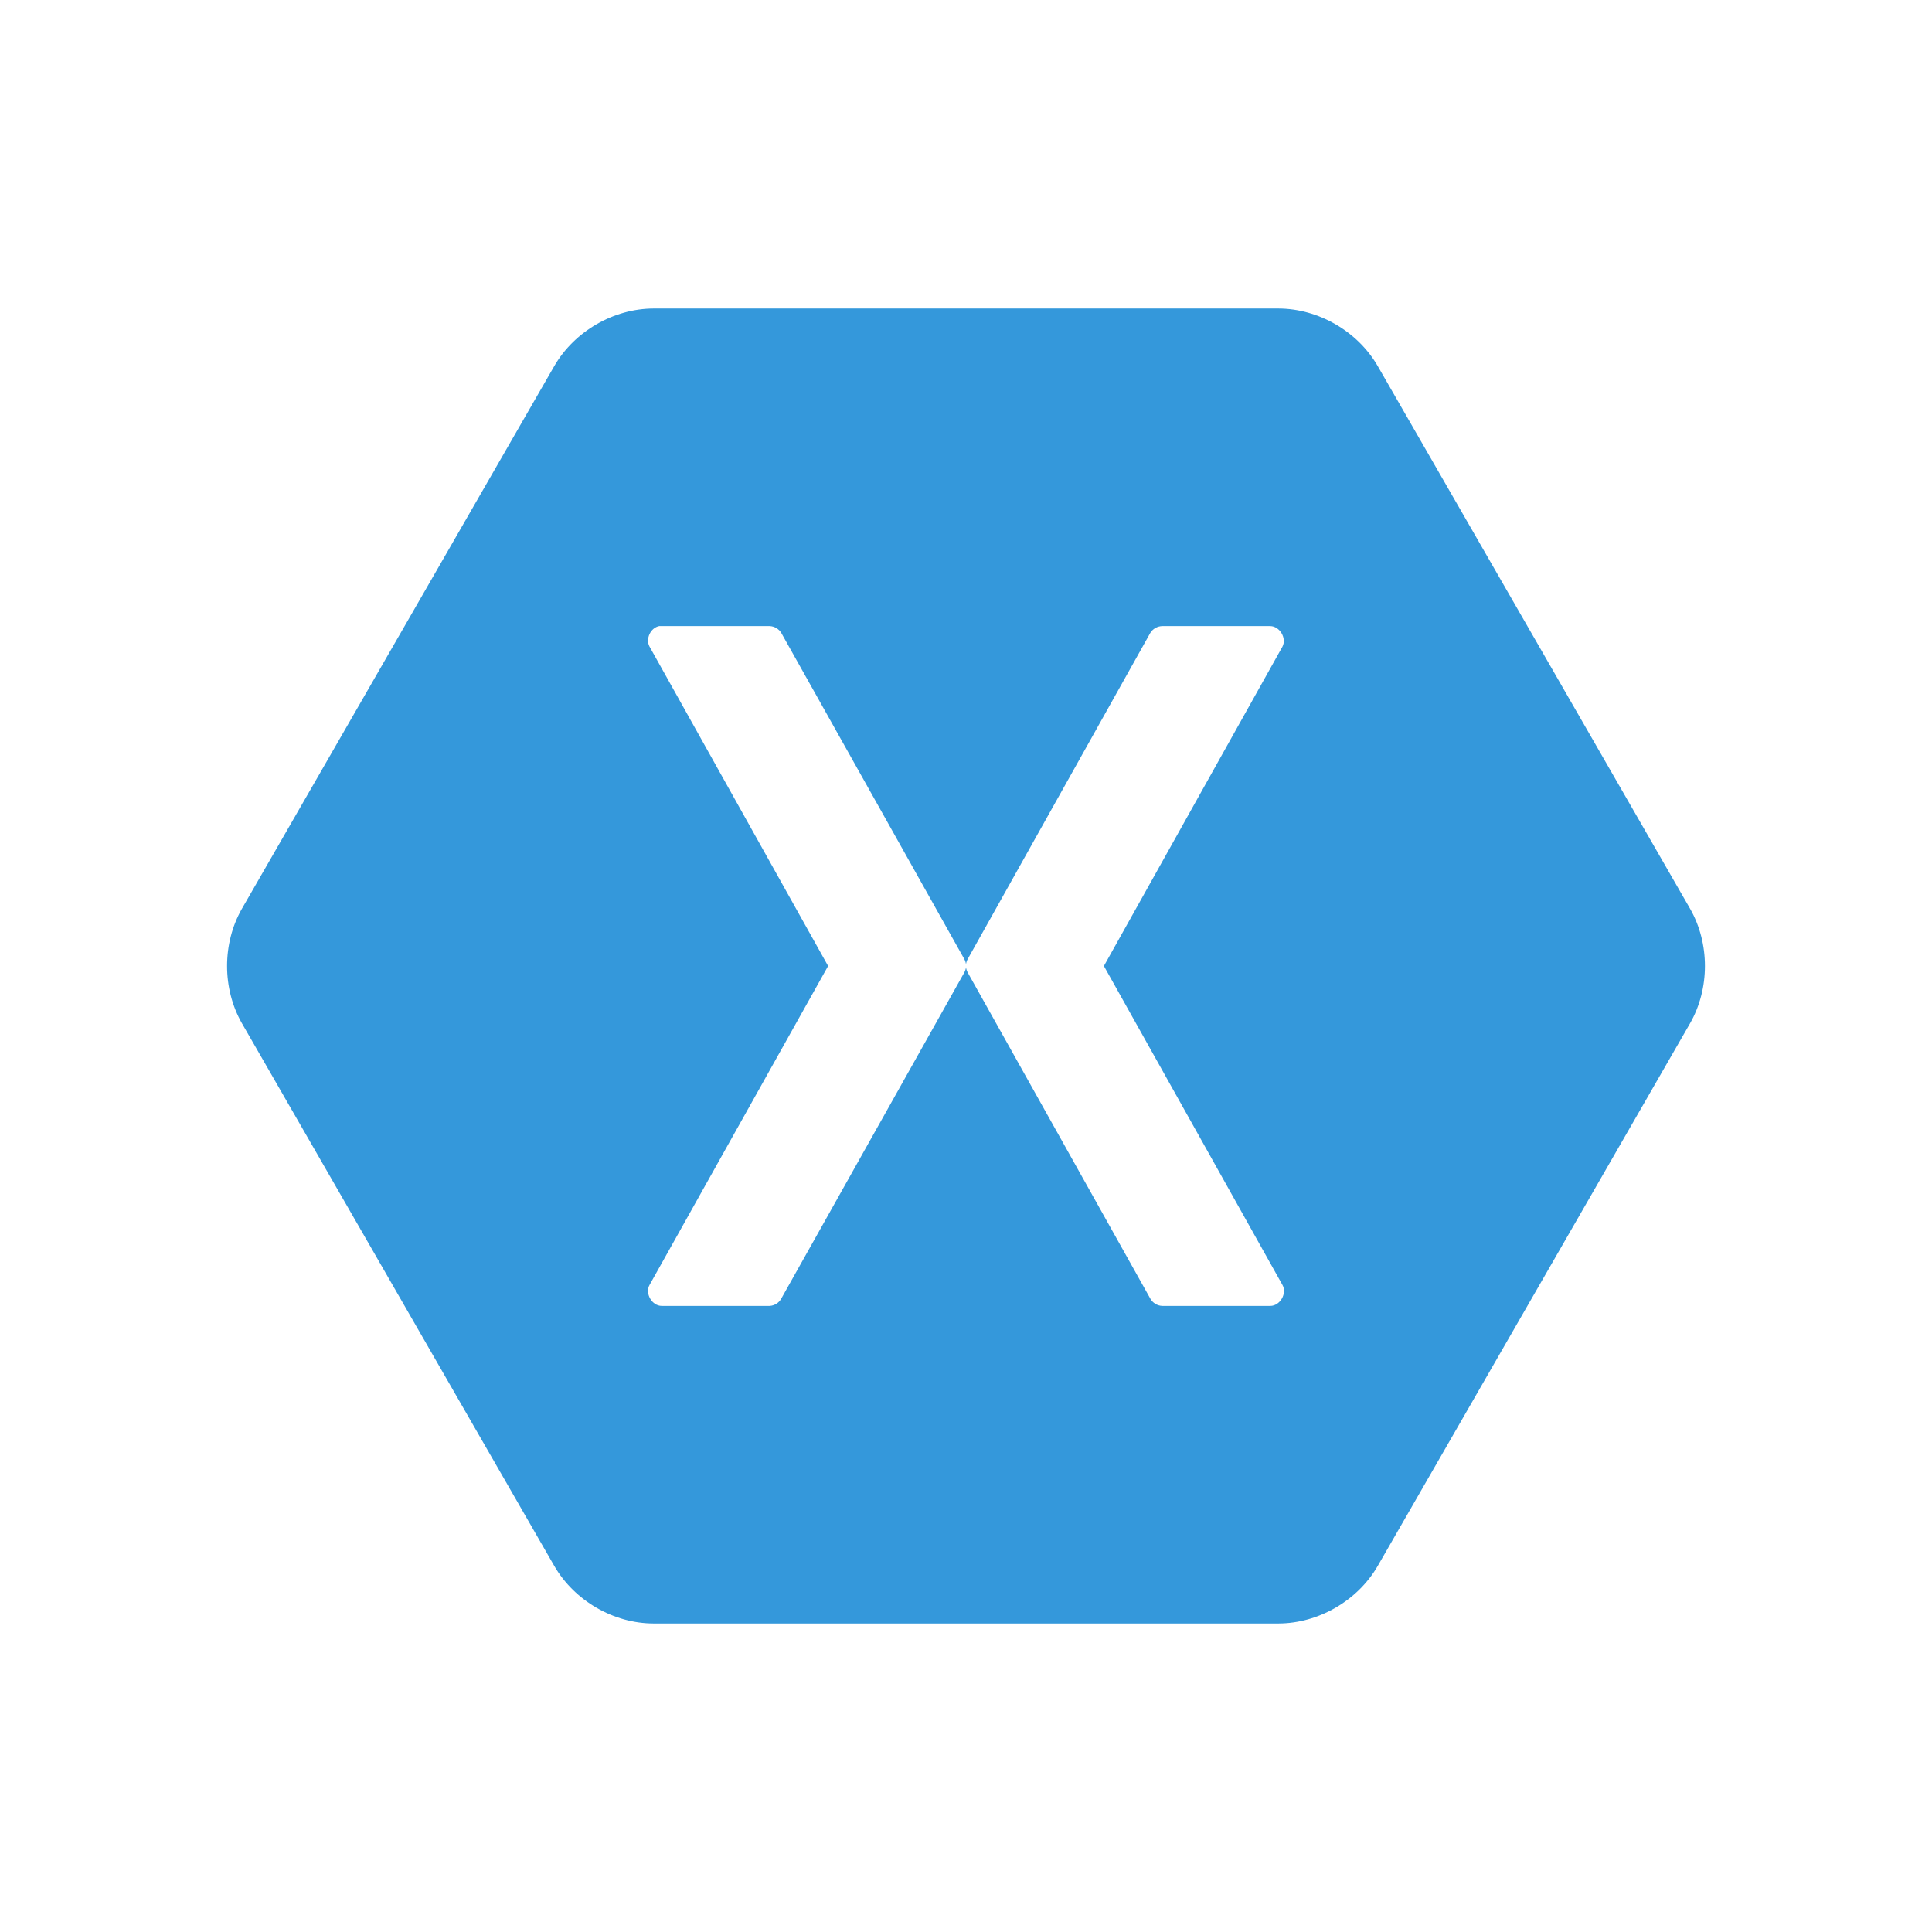 <svg width="32" height="32" viewBox="0 0 32 32" fill="none" xmlns="http://www.w3.org/2000/svg">
<g filter="url(#filter0_b_530_971)">
<rect width="32" height="32" rx="16" fill="white"/>
<rect x="0.5" y="0.5" width="31" height="31" rx="15.5" stroke="white"/>
<path d="M10.824 5.11C10.163 5.112 9.516 5.487 9.183 6.059L4.007 15.051C3.679 15.625 3.679 16.375 4.007 16.949L9.183 25.941C9.516 26.513 10.163 26.889 10.824 26.89H21.176C21.837 26.888 22.485 26.513 22.817 25.941L27.993 16.949C28.321 16.375 28.321 15.625 27.993 15.051L22.817 6.059C22.485 5.487 21.837 5.112 21.176 5.11H10.824ZM10.918 10.37C10.932 10.369 10.947 10.369 10.961 10.37H12.747C12.826 10.372 12.903 10.418 12.942 10.486L15.971 15.884C15.986 15.911 15.996 15.941 16 15.971C16.004 15.941 16.014 15.911 16.029 15.884L19.051 10.486C19.091 10.416 19.172 10.37 19.253 10.37H21.039C21.197 10.372 21.315 10.571 21.241 10.711L18.284 16L21.241 21.282C21.322 21.423 21.201 21.631 21.039 21.63H19.253C19.17 21.629 19.09 21.58 19.051 21.506L16.029 16.109C16.014 16.082 16.004 16.052 16 16.022C15.996 16.052 15.986 16.082 15.971 16.109L12.942 21.506C12.905 21.578 12.828 21.626 12.747 21.63H10.961C10.799 21.631 10.678 21.423 10.759 21.282L13.716 16L10.759 10.711C10.688 10.583 10.775 10.398 10.918 10.37Z" fill="#3498DB"/>
</g>
<defs>
<filter id="filter0_b_530_971" x="-30" y="-30" width="92" height="92" filterUnits="userSpaceOnUse" color-interpolation-filters="sRGB">
<feFlood flood-opacity="0" result="BackgroundImageFix"/>
<feGaussianBlur in="BackgroundImageFix" stdDeviation="15"/>
<feComposite in2="SourceAlpha" operator="in" result="effect1_backgroundBlur_530_971"/>
<feBlend mode="normal" in="SourceGraphic" in2="effect1_backgroundBlur_530_971" result="shape"/>
</filter>
</defs>
</svg>
